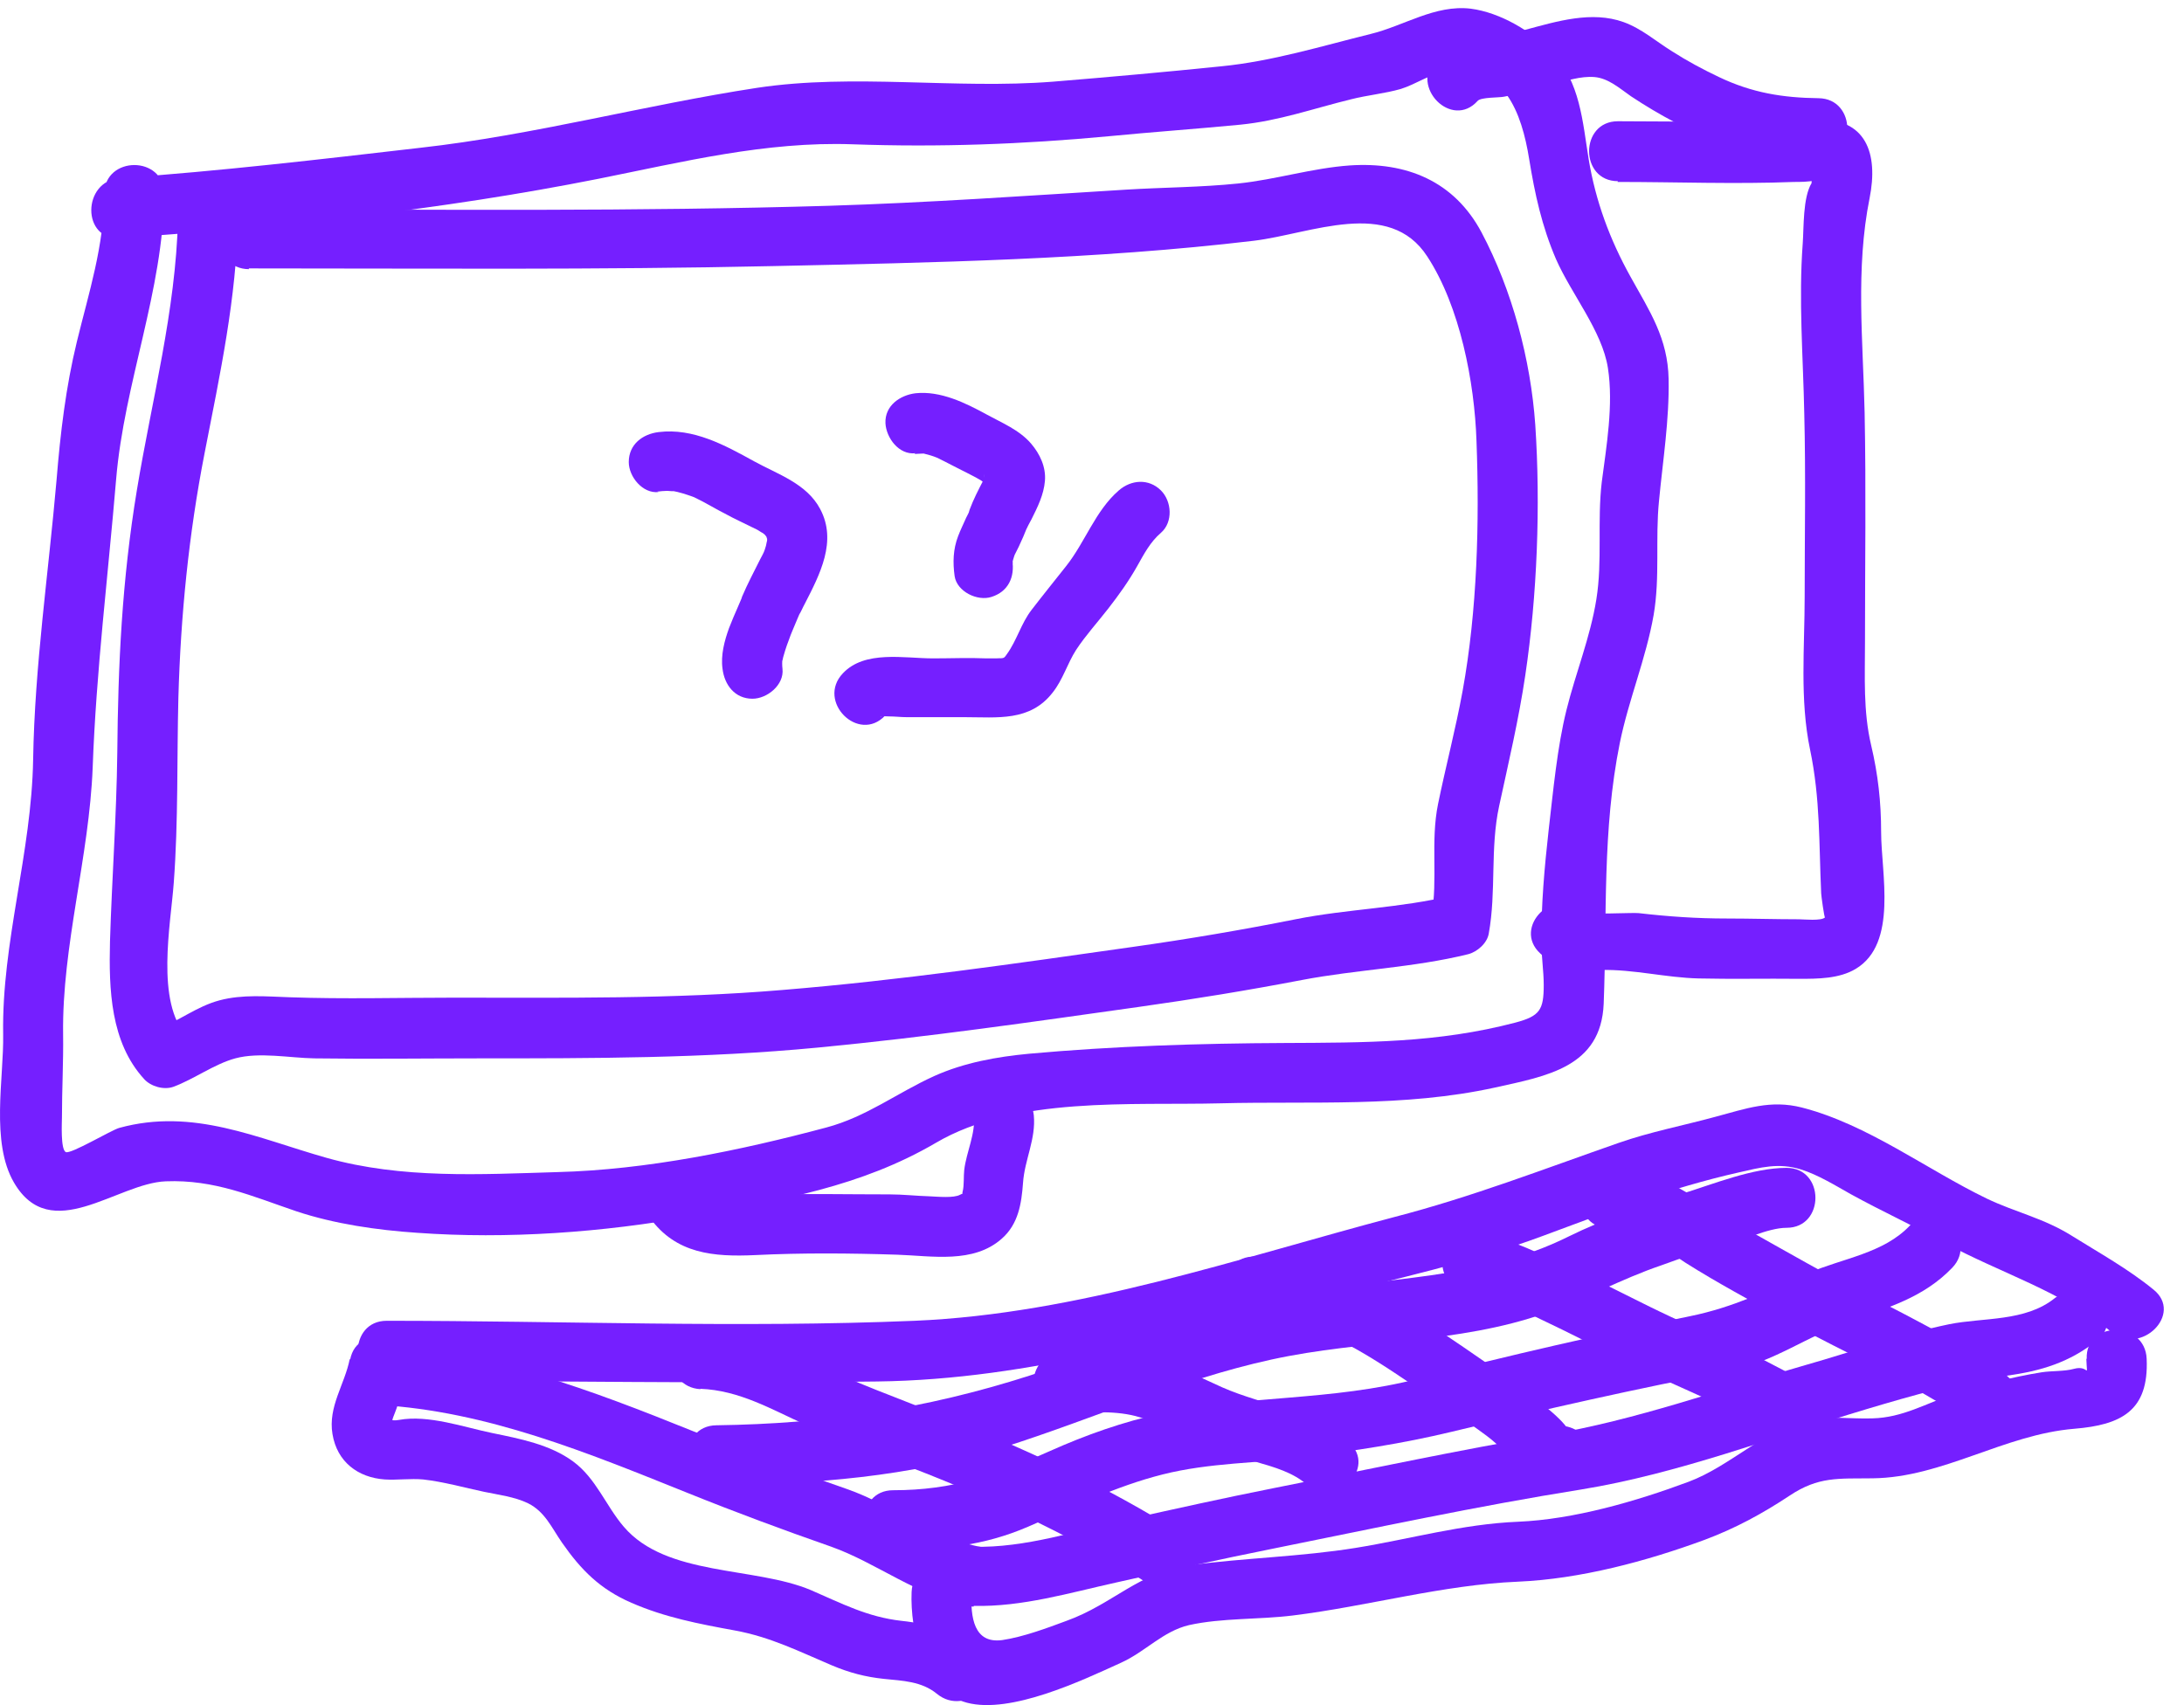 <svg width="105" height="82" viewBox="0 0 105 82" fill="none" xmlns="http://www.w3.org/2000/svg">
<path d="M11.957 12.906C20.363 12.906 28.751 12.98 37.157 12.795C44.806 12.629 52.676 12.481 60.288 11.576C63.022 11.243 66.791 9.507 68.62 12.334C70.19 14.735 70.892 18.375 70.985 21.201C71.133 25.118 71.022 29.349 70.32 33.21C69.987 35.039 69.507 36.85 69.137 38.66C68.768 40.471 69.137 42.263 68.823 44.055L69.821 43.057C67.345 43.667 64.777 43.704 62.283 44.203C59.789 44.702 57.073 45.164 54.45 45.533C48.852 46.328 43.254 47.14 37.619 47.602C32.353 48.046 27.088 47.972 21.804 47.972C19.181 47.972 16.557 48.046 13.934 47.953C12.807 47.916 11.662 47.806 10.553 48.101C9.444 48.397 8.613 49.099 7.579 49.468L8.983 49.838C7.468 48.175 8.207 44.462 8.354 42.448C8.576 39.473 8.502 36.517 8.576 33.543C8.687 29.589 9.075 25.691 9.832 21.811C10.59 17.931 11.366 14.347 11.44 10.523C11.477 8.675 8.613 8.675 8.558 10.523C8.447 14.957 7.301 19.206 6.581 23.566C5.86 27.926 5.676 31.972 5.639 36.203C5.602 39.252 5.38 42.245 5.288 45.275C5.232 47.565 5.306 50.115 6.932 51.889C7.246 52.239 7.874 52.424 8.336 52.258C9.334 51.889 10.294 51.168 11.31 50.891C12.474 50.577 13.934 50.872 15.116 50.891C17.758 50.928 20.419 50.891 23.061 50.891C28.492 50.891 33.887 50.891 39.3 50.374C44.713 49.856 49.628 49.136 54.764 48.415C57.387 48.046 59.992 47.621 62.597 47.122C65.202 46.623 67.955 46.531 70.578 45.884C71.022 45.773 71.502 45.348 71.576 44.886C71.945 42.836 71.632 40.803 72.075 38.753C72.518 36.702 73.017 34.596 73.331 32.471C73.904 28.628 74.07 24.305 73.811 20.425C73.59 17.285 72.703 13.959 71.225 11.169C69.913 8.712 67.622 7.77 64.888 7.955C63.078 8.084 61.322 8.638 59.53 8.823C57.738 9.008 55.928 9.008 54.136 9.119C49.369 9.414 44.621 9.747 39.854 9.895C30.561 10.172 21.268 10.079 11.976 10.061C10.128 10.061 10.128 12.943 11.976 12.943L11.957 12.906Z" fill="#751FFF"/>
<path d="M5.01 9.34C5.01 11.797 4.271 14.07 3.699 16.416C3.163 18.615 2.904 20.813 2.72 23.067C2.332 27.557 1.667 32.028 1.593 36.517C1.519 41.007 0.078 45.311 0.152 49.727C0.189 51.851 -0.458 54.918 0.669 56.858C2.442 59.906 5.62 56.895 7.966 56.803C10.313 56.71 12.123 57.523 14.248 58.244C16.077 58.853 18.128 59.149 20.049 59.278C24.391 59.592 28.991 59.26 33.277 58.484C37.563 57.708 41.388 57.061 44.99 54.955C48.815 52.701 54.376 53.163 58.699 53.052C63.022 52.941 67.493 53.255 71.872 52.295C74.366 51.74 76.971 51.316 77.1 48.267C77.266 44.036 77.026 39.935 77.876 35.723C78.301 33.635 79.132 31.677 79.502 29.57C79.816 27.741 79.576 25.912 79.76 24.083C79.945 22.143 80.259 20.185 80.222 18.227C80.185 16.268 79.317 14.975 78.393 13.312C77.396 11.52 76.712 9.673 76.379 7.659C76.084 5.848 75.973 3.927 74.624 2.523C73.645 1.507 72.13 0.602 70.708 0.417C68.99 0.214 67.493 1.248 65.886 1.636C63.502 2.227 61.156 2.948 58.717 3.188C56.02 3.465 53.323 3.705 50.625 3.927C45.914 4.297 41.055 3.521 36.4 4.223C30.968 5.054 25.666 6.495 20.215 7.105C15.43 7.659 10.553 8.232 5.768 8.564C3.939 8.694 3.92 11.576 5.768 11.446C13.417 10.929 21.213 10.098 28.751 8.601C32.815 7.788 36.825 6.791 40.981 6.938C45.138 7.086 49.184 6.938 53.304 6.551C55.41 6.347 57.517 6.199 59.623 5.996C61.489 5.812 63.133 5.22 64.944 4.777C65.738 4.574 66.569 4.5 67.345 4.278C68.066 4.056 68.786 3.539 69.525 3.428C72.315 2.985 73.165 5.46 73.516 7.641C73.793 9.34 74.126 10.874 74.809 12.463C75.548 14.144 77.026 15.917 77.303 17.691C77.58 19.465 77.229 21.478 77.008 23.178C76.786 25.062 77.045 26.965 76.749 28.813C76.453 30.66 75.751 32.36 75.308 34.152C74.865 35.944 74.68 37.977 74.458 39.88C74.255 41.69 74.089 43.519 74.107 45.348C74.107 46.013 74.218 46.697 74.218 47.362C74.218 48.563 74.033 48.858 72.851 49.172C69.119 50.152 65.609 50.133 61.766 50.152C57.683 50.17 53.544 50.299 49.461 50.669C47.91 50.817 46.358 51.094 44.917 51.74C43.124 52.553 41.665 53.699 39.725 54.216C35.568 55.325 31.097 56.248 26.811 56.359C23.098 56.47 19.329 56.692 15.707 55.676C12.364 54.733 9.297 53.255 5.731 54.235C5.343 54.345 3.403 55.509 3.163 55.398C2.904 55.269 2.978 53.939 2.978 53.736C2.978 52.387 3.052 51.057 3.034 49.727C2.978 45.477 4.29 41.191 4.456 36.905C4.623 32.268 5.195 27.686 5.583 23.049C5.971 18.412 7.856 13.959 7.893 9.322C7.893 7.474 5.029 7.474 5.01 9.322V9.34Z" fill="#751FFF"/>
<path d="M18.59 66.391C26.442 66.391 34.312 66.539 42.164 66.428C49.609 66.336 56.482 64.193 63.613 62.382C67.142 61.477 70.763 60.701 74.181 59.426C77.303 58.262 80.315 57.117 83.585 56.378C84.638 56.138 85.506 55.898 86.578 56.23C87.409 56.489 88.24 57.006 88.998 57.431C90.476 58.244 92.01 58.946 93.487 59.759C96.166 61.218 99.085 62.068 101.506 64.045C102.928 65.209 104.979 63.177 103.538 62.013C102.319 61.015 100.914 60.239 99.584 59.408C98.254 58.576 96.868 58.281 95.52 57.634C92.619 56.23 89.793 54.069 86.633 53.256C85.118 52.868 83.936 53.311 82.476 53.699C80.924 54.124 79.354 54.42 77.821 54.955C74.218 56.212 70.745 57.56 67.031 58.521C59.475 60.516 51.808 63.177 43.974 63.509C35.531 63.86 27.033 63.509 18.59 63.509C16.742 63.509 16.742 66.391 18.59 66.391Z" fill="#751FFF"/>
<path d="M18.202 67.555C23.412 67.851 28.271 69.865 33.056 71.786C35.346 72.71 37.637 73.56 39.965 74.373C42.145 75.148 44.122 76.756 46.432 77.162C48.242 77.495 49.018 74.724 47.189 74.391C44.898 73.985 42.903 72.359 40.723 71.601C38.229 70.733 35.79 69.809 33.351 68.83C28.455 66.853 23.523 64.987 18.183 64.673C16.336 64.562 16.336 67.444 18.183 67.555H18.202Z" fill="#751FFF"/>
<path d="M46.819 77.218C49.147 77.273 51.42 76.59 53.674 76.091C56.149 75.537 58.625 74.982 61.119 74.483C66.07 73.486 71.04 72.414 76.028 71.62C80.684 70.862 85.229 69.107 89.737 67.758C91.972 67.093 94.153 66.465 96.462 66.151C98.125 65.929 99.51 65.504 100.822 64.451C102.263 63.288 100.212 61.274 98.79 62.419C97.367 63.565 95.353 63.343 93.709 63.675C91.381 64.156 89.109 64.987 86.818 65.634C82.68 66.816 78.689 68.276 74.421 68.996C70.153 69.717 65.59 70.696 61.193 71.564C58.865 72.026 56.537 72.543 54.209 73.061C51.882 73.578 49.277 74.446 46.801 74.373C44.953 74.317 44.953 77.199 46.801 77.255L46.819 77.218Z" fill="#751FFF"/>
<path d="M77.765 8.749C80.592 8.749 83.437 8.86 86.245 8.749C86.541 8.749 86.966 8.749 87.243 8.675H87.668C87.28 8.195 87.077 8.25 87.095 8.805C86.67 9.507 86.726 10.948 86.67 11.705C86.467 14.421 86.689 17.155 86.744 19.89C86.818 22.827 86.763 25.765 86.763 28.684C86.763 31.104 86.522 33.654 87.021 36.037C87.52 38.42 87.446 40.563 87.557 42.965C87.557 43.039 87.705 44.147 87.742 44.11C87.576 44.295 86.707 44.203 86.485 44.203C85.34 44.203 84.195 44.166 83.031 44.166C81.571 44.166 80.222 44.073 78.781 43.907C78.449 43.87 76.287 44.018 76.084 43.815C74.735 42.558 72.685 44.591 74.052 45.847C74.957 46.697 75.788 46.678 76.971 46.641C78.541 46.605 80.093 47.011 81.663 47.048C83.234 47.085 84.878 47.048 86.504 47.066C87.391 47.066 88.425 47.066 89.22 46.586C91.252 45.367 90.439 41.986 90.439 40.009C90.439 38.568 90.291 37.238 89.959 35.834C89.571 34.189 89.663 32.545 89.663 30.864C89.663 27.187 89.719 23.511 89.645 19.834C89.571 16.398 89.201 12.925 89.885 9.525C90.31 7.4 89.737 5.627 87.261 5.756C84.121 5.922 80.943 5.83 77.784 5.83C75.936 5.83 75.936 8.712 77.784 8.712L77.765 8.749Z" fill="#751FFF"/>
<path d="M87.446 4.722C85.709 4.703 84.231 4.463 82.643 3.705C81.867 3.336 81.109 2.93 80.389 2.468C79.613 1.987 78.929 1.378 78.061 1.064C76.527 0.509 74.846 1.027 73.331 1.433C72.611 1.636 71.89 1.821 71.133 1.913C70.338 2.006 69.581 2.191 69.008 2.819C67.77 4.186 69.802 6.237 71.04 4.851C71.207 4.666 72.075 4.703 72.315 4.648C73.109 4.5 73.885 4.26 74.661 4.056C75.29 3.89 75.992 3.65 76.657 3.705C77.322 3.761 77.858 4.241 78.412 4.629C79.779 5.535 81.257 6.329 82.79 6.902C84.324 7.474 85.857 7.585 87.428 7.604C89.275 7.622 89.275 4.74 87.428 4.722H87.446Z" fill="#751FFF"/>
<path d="M33.665 66.779C35.55 66.853 37.065 67.758 38.746 68.516C40.649 69.366 42.589 70.086 44.51 70.844C48.279 72.34 51.956 74.077 55.373 76.257C56.944 77.255 58.385 74.761 56.833 73.763C53.193 71.454 49.277 69.661 45.286 68.073C43.198 67.241 41.092 66.484 39.06 65.505C37.305 64.655 35.661 63.99 33.684 63.916C31.836 63.842 31.836 66.705 33.684 66.798L33.665 66.779Z" fill="#751FFF"/>
<path d="M51.069 67.943C52.251 67.943 53.434 67.796 54.597 68.091C55.614 68.368 56.556 68.849 57.517 69.274C58.477 69.698 59.438 70.013 60.436 70.308C61.267 70.548 62.172 70.807 62.819 71.38C64.186 72.618 66.237 70.585 64.851 69.347C63.133 67.796 60.805 67.611 58.754 66.706C57.609 66.188 56.464 65.616 55.244 65.302C53.858 64.951 52.473 65.043 51.069 65.061C49.221 65.08 49.221 67.962 51.069 67.943Z" fill="#751FFF"/>
<path d="M60.362 63.306C63.17 63.417 65.645 65.061 67.918 66.594C69.1 67.389 70.32 68.183 71.465 69.033C72.611 69.883 73.534 71.343 75.068 71.435C75.844 71.49 76.509 70.733 76.509 69.994C76.509 69.181 75.844 68.608 75.068 68.553C75.345 68.553 75.493 68.867 75.216 68.498C75.142 68.405 75.049 68.313 74.957 68.22C74.698 67.962 74.403 67.722 74.107 67.481C73.479 66.964 72.832 66.484 72.167 66.022C70.966 65.19 69.766 64.359 68.546 63.565C66.07 61.939 63.373 60.535 60.343 60.424C58.496 60.35 58.496 63.232 60.343 63.306H60.362Z" fill="#751FFF"/>
<path d="M70.8 62.142C71.89 62.253 73.128 62.992 74.107 63.454C75.437 64.082 76.731 64.747 78.042 65.412C79.354 66.077 80.703 66.65 82.033 67.26C82.68 67.555 83.308 67.851 83.936 68.183C84.453 68.461 85.192 68.682 85.636 69.07C87.021 70.29 89.053 68.276 87.668 67.038C87.132 66.558 86.541 66.317 85.931 65.985C85.211 65.615 84.509 65.227 83.77 64.895C82.255 64.193 80.721 63.528 79.225 62.789C77.728 62.05 76.343 61.329 74.865 60.664C73.553 60.073 72.241 59.408 70.782 59.279C70.006 59.205 69.341 59.999 69.341 60.719C69.341 61.551 70.006 62.087 70.782 62.161L70.8 62.142Z" fill="#751FFF"/>
<path d="M77.377 59.038C78.726 58.983 79.964 60.036 81.035 60.719C82.55 61.68 84.158 62.53 85.728 63.417C87.298 64.304 88.943 65.08 90.531 65.911C91.344 66.336 92.139 66.816 92.933 67.278C93.654 67.703 94.374 68.036 94.928 68.664C96.166 70.049 98.199 68.017 96.961 66.632C95.723 65.246 93.82 64.415 92.268 63.565C90.476 62.604 88.647 61.736 86.873 60.738C85.266 59.833 83.622 58.946 82.07 57.948C80.666 57.061 79.114 56.082 77.396 56.156C75.548 56.23 75.548 59.112 77.396 59.038H77.377Z" fill="#751FFF"/>
<path d="M34.441 71.417C39.115 71.361 43.716 71.029 48.205 69.606C52.695 68.183 56.648 66.355 61.119 65.375C65.59 64.396 70.061 64.636 74.31 63.14C76.195 62.475 77.95 61.495 79.853 60.849C80.832 60.498 81.774 60.147 82.79 59.907C83.696 59.703 84.971 59.038 85.894 59.038C87.742 59.038 87.742 56.156 85.894 56.156C84.268 56.156 82.384 56.932 80.832 57.413C79.003 57.985 77.119 58.613 75.4 59.463C71.133 61.588 66.495 61.366 61.914 62.272C59.734 62.696 57.498 63.14 55.392 63.86C53.286 64.581 51.494 65.505 49.48 66.151C44.455 67.759 39.725 68.461 34.441 68.534C32.594 68.553 32.594 71.435 34.441 71.417Z" fill="#751FFF"/>
<path d="M42.958 74.52C45.286 74.52 47.281 74.335 49.425 73.412C51.568 72.488 53.618 71.472 55.891 70.899C58.163 70.326 60.436 70.363 62.708 70.068C65.147 69.754 67.401 69.421 69.784 68.848C74.237 67.777 78.707 66.761 83.178 65.911C85.248 65.504 86.966 64.211 88.924 63.528C90.753 62.881 92.471 62.401 93.857 60.96C95.132 59.629 93.1 57.579 91.825 58.927C90.55 60.276 88.592 60.498 86.929 61.218C84.971 62.05 83.345 62.862 81.257 63.287C76.915 64.174 72.537 65.172 68.251 66.28C63.964 67.389 59.955 67.075 55.854 67.962C53.988 68.368 52.214 68.996 50.478 69.772C47.891 70.936 45.822 71.657 42.94 71.657C41.092 71.657 41.092 74.52 42.94 74.539L42.958 74.52Z" fill="#751FFF"/>
<path d="M100.305 65.338C100.342 66.373 100.453 65.615 99.714 65.819C99.252 65.948 98.642 65.911 98.162 65.985C96.758 66.207 95.28 66.595 93.931 67.038C92.582 67.481 91.492 68.165 90.014 68.202C88.943 68.239 87.871 68.054 86.799 68.313C84.749 68.812 83.16 70.511 81.183 71.25C78.652 72.193 75.659 73.061 72.98 73.172C70.301 73.283 67.807 74.003 65.184 74.428C62.56 74.853 59.863 74.909 57.203 75.26C54.745 75.592 53.526 77.126 51.272 77.938C50.33 78.289 49.184 78.714 48.187 78.862C46.819 79.047 46.653 77.772 46.709 76.553C46.783 74.705 43.901 74.705 43.827 76.553C43.753 78.4 44.381 81.319 46.487 81.874C48.593 82.428 51.993 80.82 53.895 79.952C55.078 79.416 55.909 78.437 57.166 78.142C58.754 77.791 60.528 77.883 62.154 77.68C65.757 77.236 69.378 76.202 72.98 76.054C75.973 75.925 79.151 75.075 81.959 74.04C83.437 73.486 84.73 72.784 86.042 71.915C87.428 70.992 88.37 71.103 90.033 71.084C93.395 71.047 96.351 68.978 99.732 68.701C101.968 68.516 103.316 67.851 103.205 65.338C103.131 63.491 100.249 63.491 100.323 65.338H100.305Z" fill="#751FFF"/>
<path d="M16.816 65.338C16.576 66.576 15.763 67.629 15.985 68.959C16.206 70.29 17.204 71.047 18.497 71.139C19.107 71.176 19.735 71.084 20.345 71.139C21.324 71.25 22.303 71.527 23.264 71.731C23.966 71.878 24.742 71.971 25.388 72.285C26.201 72.691 26.515 73.449 27.014 74.169C27.938 75.499 28.862 76.423 30.358 77.07C31.966 77.772 33.61 78.086 35.328 78.4C37.046 78.714 38.432 79.416 40.002 80.081C40.834 80.432 41.609 80.635 42.496 80.728C43.383 80.82 44.307 80.839 45.046 81.448C46.468 82.612 48.501 80.599 47.078 79.416C45.951 78.492 44.769 78.086 43.346 77.938C41.702 77.753 40.483 77.107 38.986 76.46C36.27 75.315 32.039 75.814 29.989 73.412C29.12 72.396 28.659 71.084 27.55 70.271C26.442 69.458 25 69.181 23.652 68.904C22.303 68.627 20.603 68.017 19.181 68.276C18.701 68.368 18.793 68.109 18.83 68.497C18.83 68.257 18.978 67.98 19.052 67.758C19.236 67.204 19.495 66.705 19.606 66.133C19.957 64.322 17.186 63.546 16.834 65.375L16.816 65.338Z" fill="#751FFF"/>
<path d="M31.245 58.558C32.501 60.295 34.312 60.442 36.307 60.35C38.561 60.239 40.87 60.258 43.143 60.332C44.806 60.387 46.801 60.775 48.168 59.556C48.963 58.854 49.11 57.874 49.184 56.877C49.258 55.768 49.812 54.771 49.702 53.625C49.609 52.849 49.092 52.184 48.261 52.184C47.54 52.184 46.746 52.849 46.819 53.625C46.912 54.512 46.468 55.362 46.358 56.249C46.321 56.563 46.358 56.988 46.284 57.283C46.228 57.45 46.376 57.339 46.154 57.45C45.859 57.616 45.083 57.542 44.676 57.523C44.048 57.505 43.402 57.431 42.773 57.431C40.834 57.431 38.875 57.394 36.917 57.431C36.104 57.431 34.33 57.893 33.758 57.098C33.296 56.47 32.501 56.156 31.781 56.581C31.153 56.951 30.802 57.911 31.264 58.558H31.245Z" fill="#751FFF"/>
<path d="M31.596 23.64C31.762 23.622 31.91 23.603 32.076 23.603C32.076 23.603 32.538 23.64 32.317 23.603C32.649 23.659 32.982 23.769 33.296 23.88C33.388 23.917 33.388 23.917 33.314 23.88C33.388 23.917 33.462 23.954 33.536 23.991C33.684 24.065 33.831 24.139 33.961 24.213C34.238 24.361 34.515 24.527 34.811 24.675C35.309 24.952 35.845 25.192 36.363 25.451C36.474 25.506 36.566 25.58 36.677 25.635L36.769 25.709C36.64 25.598 36.64 25.598 36.769 25.709L36.843 25.802C36.732 25.654 36.751 25.654 36.843 25.802L36.898 25.913C36.825 25.746 36.825 25.765 36.88 25.913C36.88 25.783 36.861 25.765 36.88 25.875C36.88 25.949 36.88 26.005 36.88 26.079C36.917 25.783 36.825 26.227 36.825 26.245C36.732 26.559 36.732 26.541 36.547 26.892C36.252 27.483 35.938 28.074 35.679 28.684C35.568 28.961 35.771 28.499 35.642 28.795C35.587 28.924 35.531 29.053 35.476 29.183C35.328 29.515 35.18 29.866 35.051 30.199C34.829 30.808 34.644 31.51 34.737 32.157C34.829 32.933 35.328 33.598 36.178 33.598C36.88 33.598 37.711 32.933 37.619 32.157C37.6 31.991 37.6 31.825 37.619 31.677C37.582 31.991 37.656 31.547 37.674 31.529C37.767 31.196 37.878 30.882 38.007 30.55C37.914 30.771 38.062 30.42 38.081 30.365C38.173 30.125 38.284 29.903 38.376 29.663C38.376 29.644 38.543 29.293 38.432 29.552C38.524 29.386 38.598 29.201 38.691 29.035C39.411 27.631 40.261 26.023 39.429 24.471C38.783 23.252 37.397 22.809 36.252 22.18C34.848 21.405 33.333 20.573 31.67 20.776C30.894 20.869 30.229 21.368 30.229 22.218C30.229 22.919 30.894 23.751 31.67 23.659L31.596 23.64Z" fill="#751FFF"/>
<path d="M43.956 21.829C44.085 21.829 44.196 21.811 44.325 21.811C44.695 21.811 44.141 21.737 44.418 21.811C44.639 21.866 44.843 21.922 45.064 22.014C45.415 22.144 44.806 21.885 45.138 22.051C45.231 22.107 45.342 22.144 45.434 22.199C45.637 22.31 45.84 22.402 46.044 22.513C46.339 22.661 46.635 22.809 46.912 22.956C47.004 23.012 47.078 23.049 47.17 23.104C47.226 23.141 47.448 23.326 47.263 23.16C47.078 22.993 47.337 23.234 47.374 23.271L47.429 23.326C47.522 23.437 47.503 23.4 47.337 23.215C47.355 23.252 47.374 23.271 47.392 23.308C47.448 23.4 47.411 23.345 47.318 23.141C47.411 23.381 47.318 22.79 47.318 23.049C47.337 22.624 47.337 22.883 47.318 23.012C47.3 23.067 47.281 23.141 47.244 23.197C47.318 23.03 47.337 22.993 47.281 23.086C47.041 23.548 46.801 24.01 46.616 24.508C46.561 24.675 46.561 24.749 46.616 24.545C46.579 24.656 46.505 24.785 46.45 24.896C46.321 25.192 46.173 25.488 46.062 25.783C45.822 26.411 45.803 27.04 45.896 27.705C46.007 28.444 46.986 28.924 47.669 28.702C48.482 28.444 48.796 27.741 48.667 26.929C48.685 27.132 48.704 27.15 48.685 26.984C48.685 26.818 48.685 26.836 48.685 27.058C48.667 27.003 48.741 26.818 48.759 26.744C48.778 26.67 48.815 26.614 48.833 26.541C48.759 26.725 48.759 26.725 48.833 26.578C48.889 26.485 48.926 26.374 48.981 26.282C49.129 25.968 49.258 25.672 49.388 25.34C49.443 25.192 49.425 25.229 49.351 25.432C49.388 25.377 49.406 25.303 49.443 25.247C49.498 25.155 49.535 25.063 49.591 24.97C49.886 24.379 50.182 23.788 50.237 23.123C50.293 22.458 49.997 21.829 49.572 21.331C48.999 20.666 48.168 20.333 47.429 19.927C46.413 19.372 45.212 18.781 44.011 18.91C43.272 19.003 42.533 19.502 42.57 20.352C42.607 21.054 43.217 21.885 44.011 21.793L43.956 21.829Z" fill="#751FFF"/>
<path d="M42.552 34.356C42.552 34.356 42.33 34.485 42.33 34.448C42.33 34.43 42.718 34.448 42.736 34.448C43.032 34.448 43.309 34.485 43.605 34.485C44.529 34.485 45.452 34.485 46.376 34.485C47.947 34.485 49.517 34.707 50.607 33.303C51.106 32.674 51.309 31.917 51.734 31.252C52.196 30.55 52.769 29.922 53.286 29.257C53.803 28.591 54.265 27.945 54.671 27.224C55.004 26.633 55.3 26.06 55.817 25.617C56.408 25.1 56.334 24.102 55.817 23.585C55.226 22.994 54.376 23.067 53.785 23.585C52.658 24.564 52.177 26.06 51.254 27.224C50.699 27.926 50.145 28.61 49.591 29.331C49.092 29.977 48.889 30.79 48.408 31.455C48.279 31.64 48.279 31.64 48.076 31.658C48.242 31.64 47.91 31.658 47.873 31.658C47.725 31.658 47.577 31.658 47.429 31.658C46.579 31.621 45.711 31.658 44.861 31.658C43.475 31.658 41.573 31.252 40.52 32.379C39.245 33.727 41.277 35.76 42.552 34.411V34.356Z" fill="#751FFF"/>
</svg>
